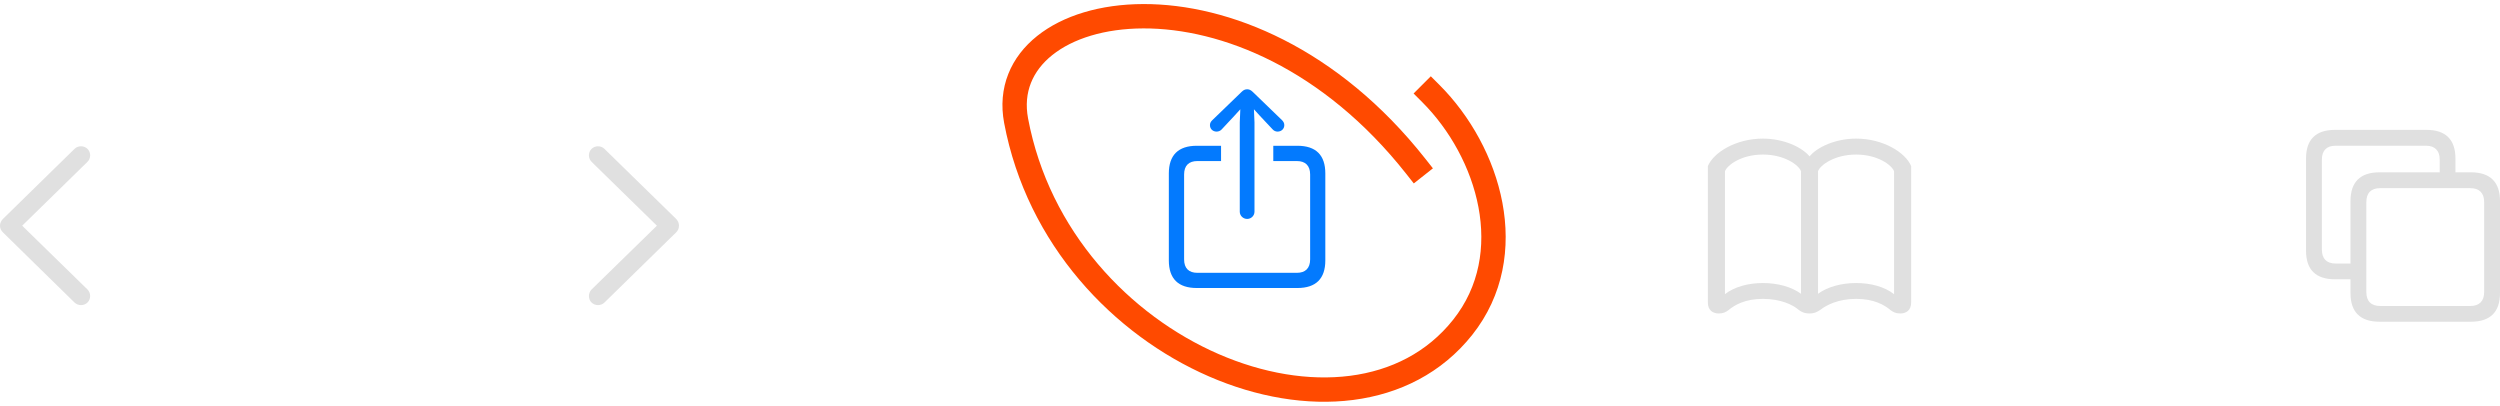 <?xml version="1.0" encoding="UTF-8"?>
<svg width="308px" height="50px" viewBox="0 0 308 50" version="1.1" xmlns="http://www.w3.org/2000/svg" xmlns:xlink="http://www.w3.org/1999/xlink">
    <title>Image</title>
    <g id="Page-1" stroke="none" stroke-width="1" fill="none" fill-rule="evenodd">
        <g id="Mobile-Add-to-Homescreen-iOS-1" transform="translate(-74, -716)">
            <g id="Step-1-WIDE" transform="translate(21, 602)">
                <g id="Image" transform="translate(53, 116)">
                    <path d="M174.428,18.491 C153.416,-8.154 122.326,-2.3 125.184,12.872 C130.627,41.774 166.316,55.81 180.204,38.323 C187.352,29.322 183.473,16.718 176.276,9.519" id="Share-Icon-Outline" stroke="#FF4A00" stroke-width="3" stroke-linecap="square"></path>
                    <path d="M298.95,14 C301.304,14 302.511,15.195 302.511,17.525 L302.511,17.525 L302.511,19.229 L304.427,19.229 C306.782,19.229 308,20.424 308,22.766 L308,22.766 L308,34.111 C308,36.453 306.782,37.636 304.427,37.636 L304.427,37.636 L293.153,37.636 C290.787,37.636 289.581,36.453 289.581,34.111 L289.581,34.111 L289.581,32.408 L287.676,32.408 C285.298,32.408 284.103,31.225 284.103,28.882 L284.103,28.882 L284.103,17.525 C284.103,15.195 285.298,14 287.676,14 L287.676,14 Z M228.675,15.077 C232.047,15.077 234.768,16.816 235.454,18.46 L235.454,18.46 L235.454,35.27 C235.454,36.252 234.815,36.619 234.117,36.619 C233.573,36.619 233.265,36.465 232.911,36.205 C232.165,35.566 230.864,34.821 228.675,34.821 C226.475,34.821 225.032,35.59 224.334,36.122 C223.991,36.359 223.624,36.619 222.938,36.619 C222.252,36.619 221.861,36.394 221.53,36.122 C220.879,35.566 219.401,34.821 217.188,34.821 C215,34.821 213.722,35.566 212.953,36.205 C212.61,36.465 212.303,36.619 211.747,36.619 C211.049,36.619 210.41,36.252 210.41,35.27 L210.41,35.27 L210.41,18.46 C211.096,16.816 213.817,15.077 217.188,15.077 C219.744,15.077 221.98,16.118 222.938,17.265 C223.884,16.118 226.132,15.077 228.675,15.077 Z M304.356,21.181 L293.224,21.181 C292.136,21.181 291.533,21.761 291.533,22.896 L291.533,22.896 L291.533,33.981 C291.533,35.117 292.136,35.696 293.224,35.696 L293.224,35.696 L304.356,35.696 C305.433,35.696 306.048,35.117 306.048,33.981 L306.048,33.981 L306.048,22.896 C306.048,21.761 305.433,21.181 304.356,21.181 L304.356,21.181 Z M9.985,16.023 C10.612,16.023 11.108,16.508 11.108,17.147 C11.108,17.443 10.978,17.738 10.777,17.939 L10.777,17.939 L2.733,25.806 L10.777,33.662 C10.978,33.875 11.108,34.147 11.108,34.466 C11.108,35.105 10.612,35.59 9.985,35.59 C9.665,35.59 9.393,35.472 9.18,35.27 L9.18,35.27 L0.367,26.635 C0.13,26.398 0,26.126 0,25.806 C0,25.487 0.13,25.215 0.367,24.966 L0.367,24.966 L9.18,16.342 C9.393,16.129 9.665,16.023 9.985,16.023 Z M73.678,16.023 C73.985,16.023 74.257,16.129 74.47,16.342 L74.47,16.342 L83.296,24.966 C83.532,25.215 83.65,25.487 83.65,25.806 C83.65,26.126 83.532,26.398 83.296,26.635 L83.296,26.635 L74.47,35.27 C74.257,35.472 73.985,35.59 73.678,35.59 C73.039,35.59 72.554,35.105 72.554,34.466 C72.554,34.147 72.684,33.875 72.885,33.662 L72.885,33.662 L80.93,25.806 L72.885,17.939 C72.684,17.738 72.554,17.443 72.554,17.147 C72.554,16.508 73.039,16.023 73.678,16.023 Z M217.188,17.04 C214.515,17.04 212.788,18.353 212.516,19.099 L212.516,19.099 L212.516,34.241 C213.663,33.342 215.367,32.869 217.188,32.869 C219.022,32.869 220.726,33.342 221.885,34.194 L221.885,34.194 L221.885,19.099 C221.636,18.365 219.874,17.04 217.188,17.04 Z M228.675,17.04 C225.99,17.04 224.227,18.365 223.979,19.099 L223.979,19.099 L223.979,34.194 C225.15,33.342 226.842,32.869 228.675,32.869 C230.509,32.869 232.201,33.342 233.348,34.241 L233.348,34.241 L233.348,19.099 C233.076,18.353 231.349,17.04 228.675,17.04 Z M298.879,15.952 L287.747,15.952 C286.659,15.952 286.055,16.532 286.055,17.655 L286.055,17.655 L286.055,28.752 C286.055,29.888 286.659,30.467 287.747,30.467 L287.747,30.467 L289.581,30.467 L289.581,22.766 C289.581,20.424 290.787,19.229 293.153,19.229 L293.153,19.229 L300.571,19.229 L300.571,17.655 C300.571,16.532 299.956,15.952 298.879,15.952 L298.879,15.952 Z" id="Share-Curve" fill="#818181" fill-rule="nonzero" opacity="0.249"></path>
                    <path d="M153.652,24.972 C154.142,24.972 154.553,24.573 154.553,24.082 L154.553,13.073 L154.484,11.464 L155.192,12.24 L156.789,13.94 C156.949,14.122 157.177,14.214 157.394,14.214 C157.861,14.214 158.226,13.883 158.226,13.415 C158.226,13.175 158.124,12.993 157.964,12.822 L154.325,9.308 C154.085,9.08 153.88,9 153.652,9 C153.412,9 153.207,9.08 152.978,9.308 L149.339,12.822 C149.168,12.993 149.065,13.175 149.065,13.415 C149.065,13.883 149.419,14.214 149.887,14.214 C150.104,14.214 150.355,14.122 150.514,13.94 L152.1,12.24 L152.807,11.464 L152.739,13.073 L152.739,24.082 C152.739,24.573 153.15,24.972 153.652,24.972 Z M159.835,33.483 C162.128,33.483 163.28,32.33 163.28,30.083 L163.28,19.37 C163.28,17.111 162.128,15.959 159.835,15.959 L156.869,15.959 L156.869,17.842 L159.778,17.842 C160.816,17.842 161.409,18.401 161.409,19.496 L161.409,29.957 C161.409,31.053 160.816,31.612 159.778,31.612 L147.514,31.612 C146.464,31.612 145.882,31.053 145.882,29.957 L145.882,19.496 C145.882,18.401 146.464,17.842 147.514,17.842 L150.434,17.842 L150.434,15.959 L147.445,15.959 C145.164,15.959 144,17.111 144,19.37 L144,30.083 C144,32.342 145.164,33.483 147.445,33.483 L159.835,33.483 Z" id="Share-Icon" fill="#037AFE" fill-rule="nonzero"></path>
                </g>
            </g>
        </g>
    </g>
</svg>
